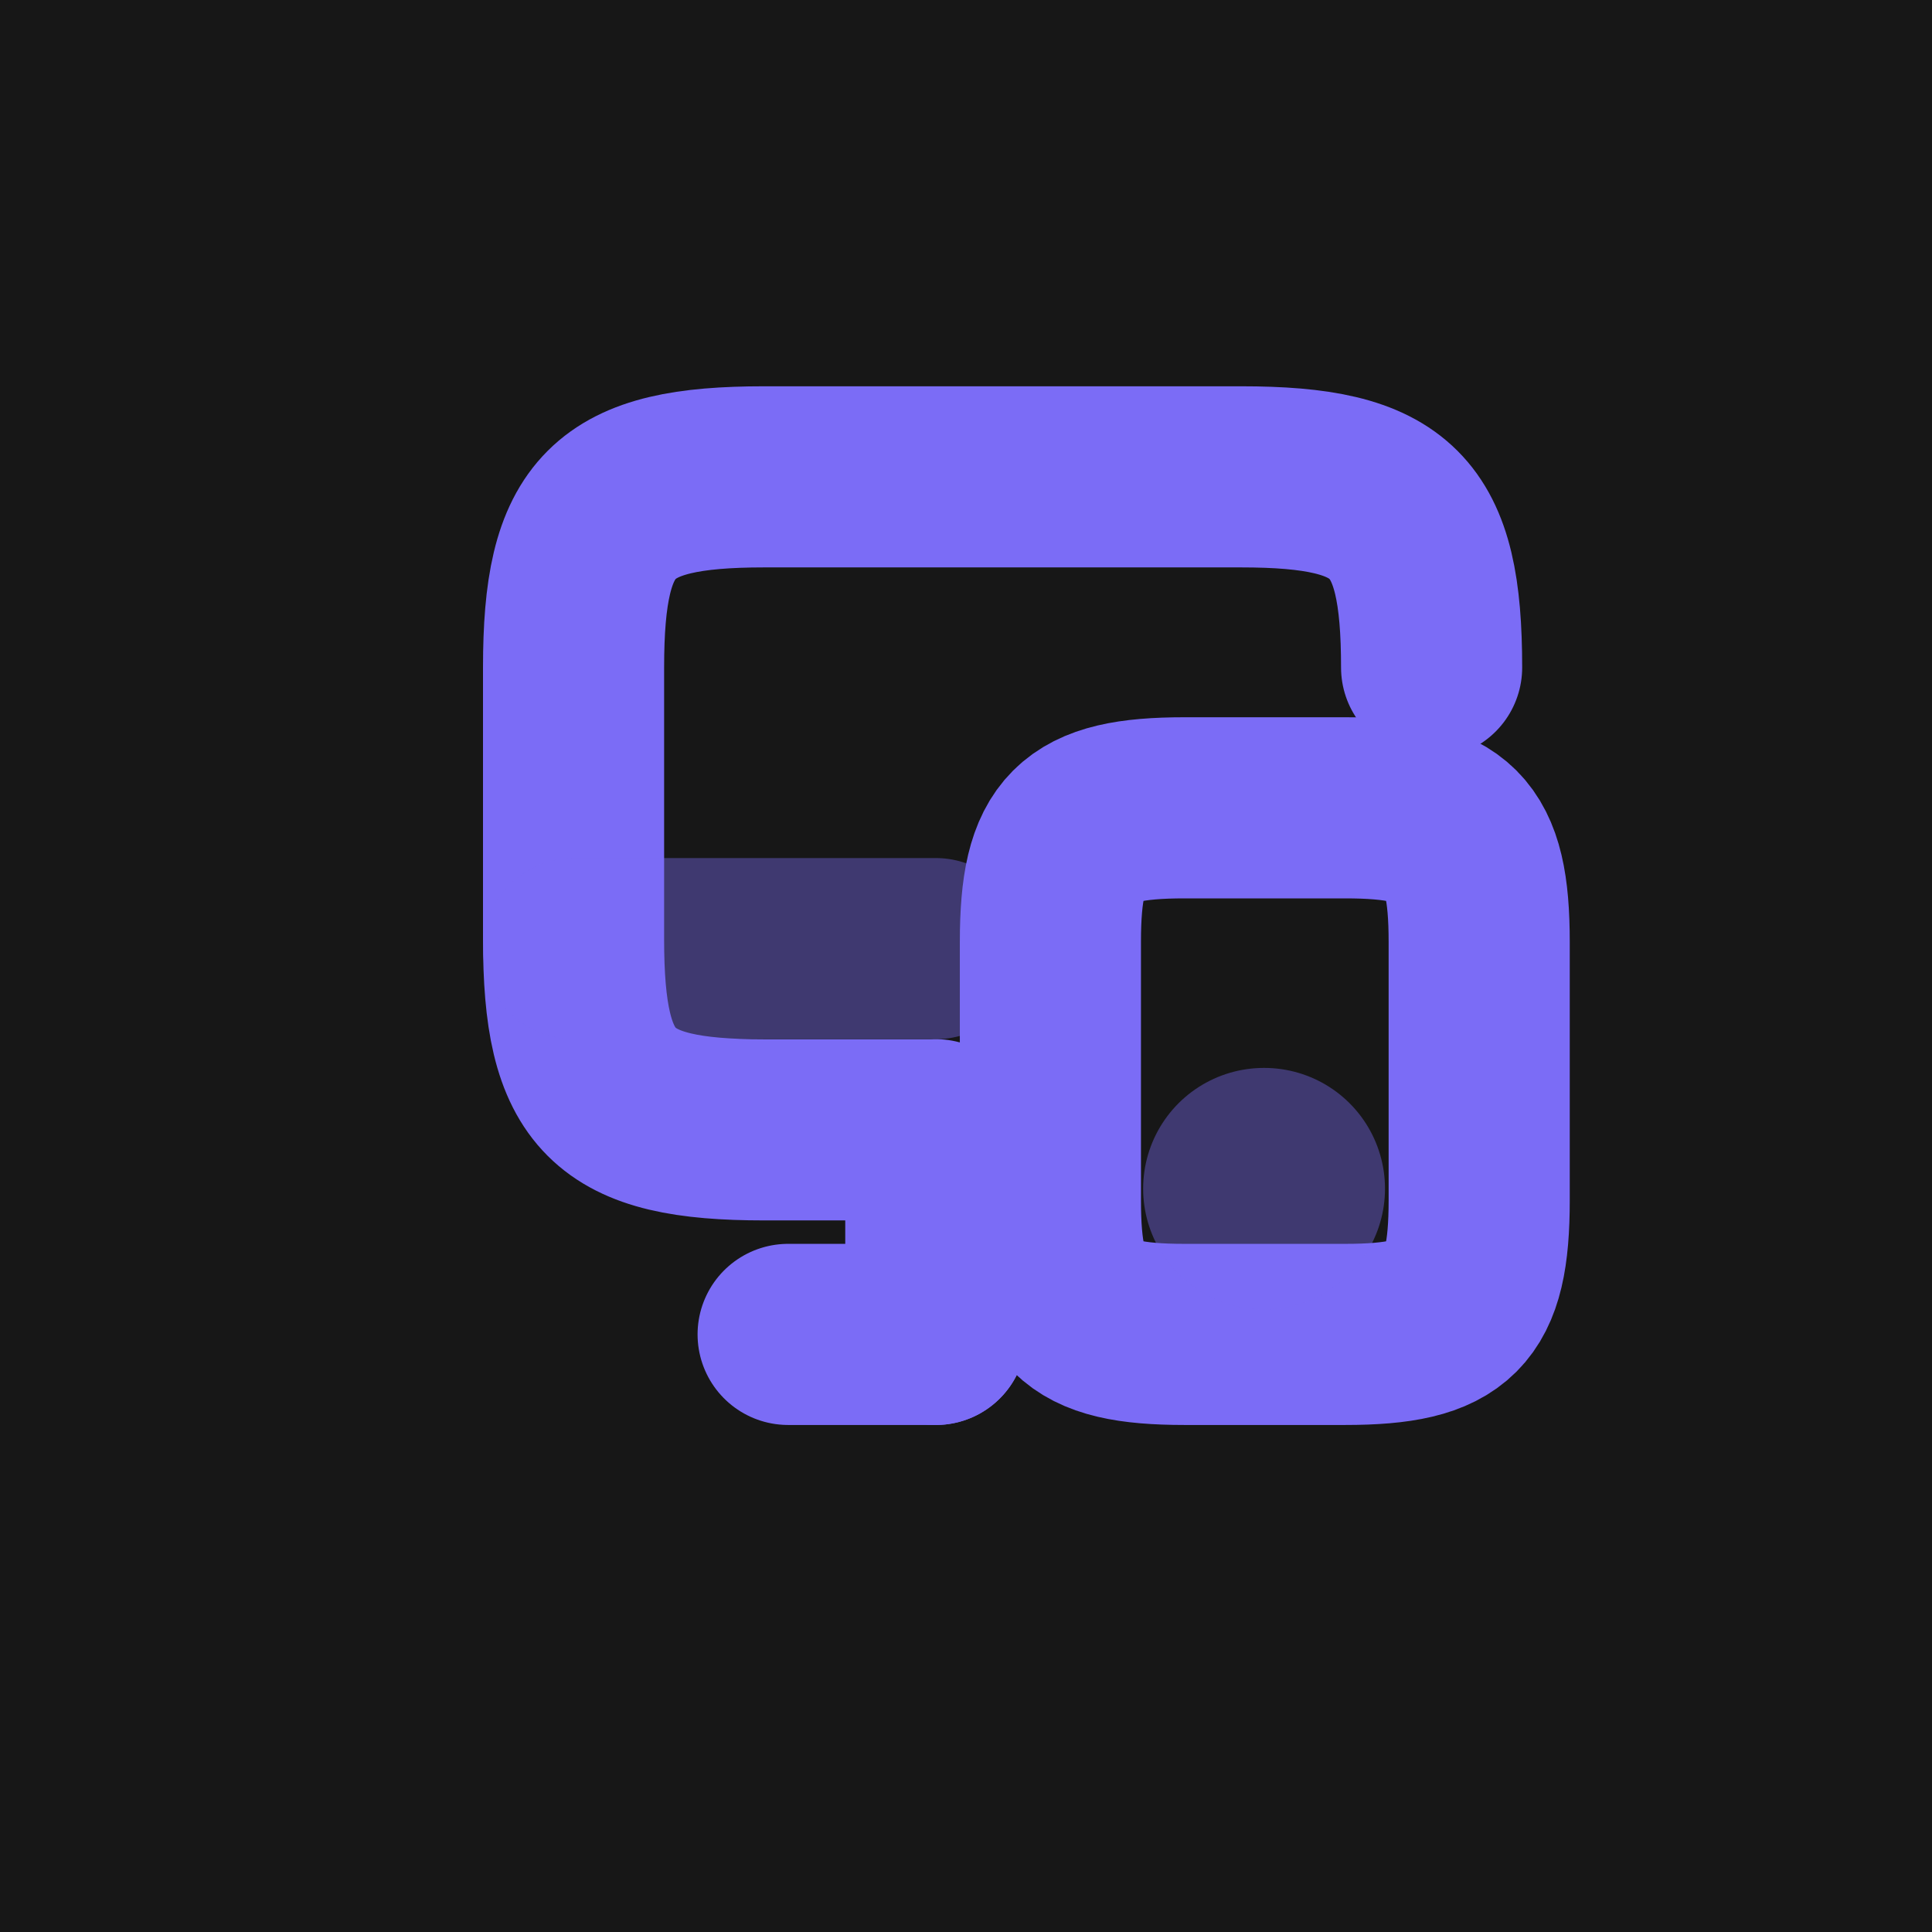 <svg width="16" height="16" viewBox="0 0 16 16" fill="none" xmlns="http://www.w3.org/2000/svg">
<rect width="16" height="16" fill="#171717"/>
<g clip-path="url(#clip0_201_72)">
<path d="M7.75 9.357H6.329C5.065 9.357 4.75 9.042 4.75 7.778V5.528C4.75 4.264 5.065 3.949 6.329 3.949H10.277C11.541 3.949 11.856 4.264 11.856 5.528M7.75 11.051V9.356" stroke="#7B6CF6" stroke-width="1.5" stroke-linecap="round" stroke-linejoin="round"/>
<path opacity="0.4" d="M4.75 7.856H7.75" stroke="#7B6CF6" stroke-width="1.5" stroke-linecap="round" stroke-linejoin="round"/>
<path d="M6.527 11.051H7.75M12.25 7.8V9.941C12.25 10.83 12.029 11.051 11.14 11.051H9.809C8.92 11.051 8.699 10.83 8.699 9.941V7.8C8.699 6.911 8.92 6.69 9.809 6.69H11.14C12.029 6.69 12.25 6.911 12.25 7.8Z" stroke="#7B6CF6" stroke-width="1.5" stroke-linecap="round" stroke-linejoin="round"/>
<path opacity="0.4" d="M10.467 9.844H10.47" stroke="#7B6CF6" stroke-width="2" stroke-linecap="round" stroke-linejoin="round"/>
</g>
<defs>
<clipPath id="clip0_201_72">
<rect width="9" height="9" fill="white" transform="translate(4 3)"/>
</clipPath>
</defs>
</svg>
